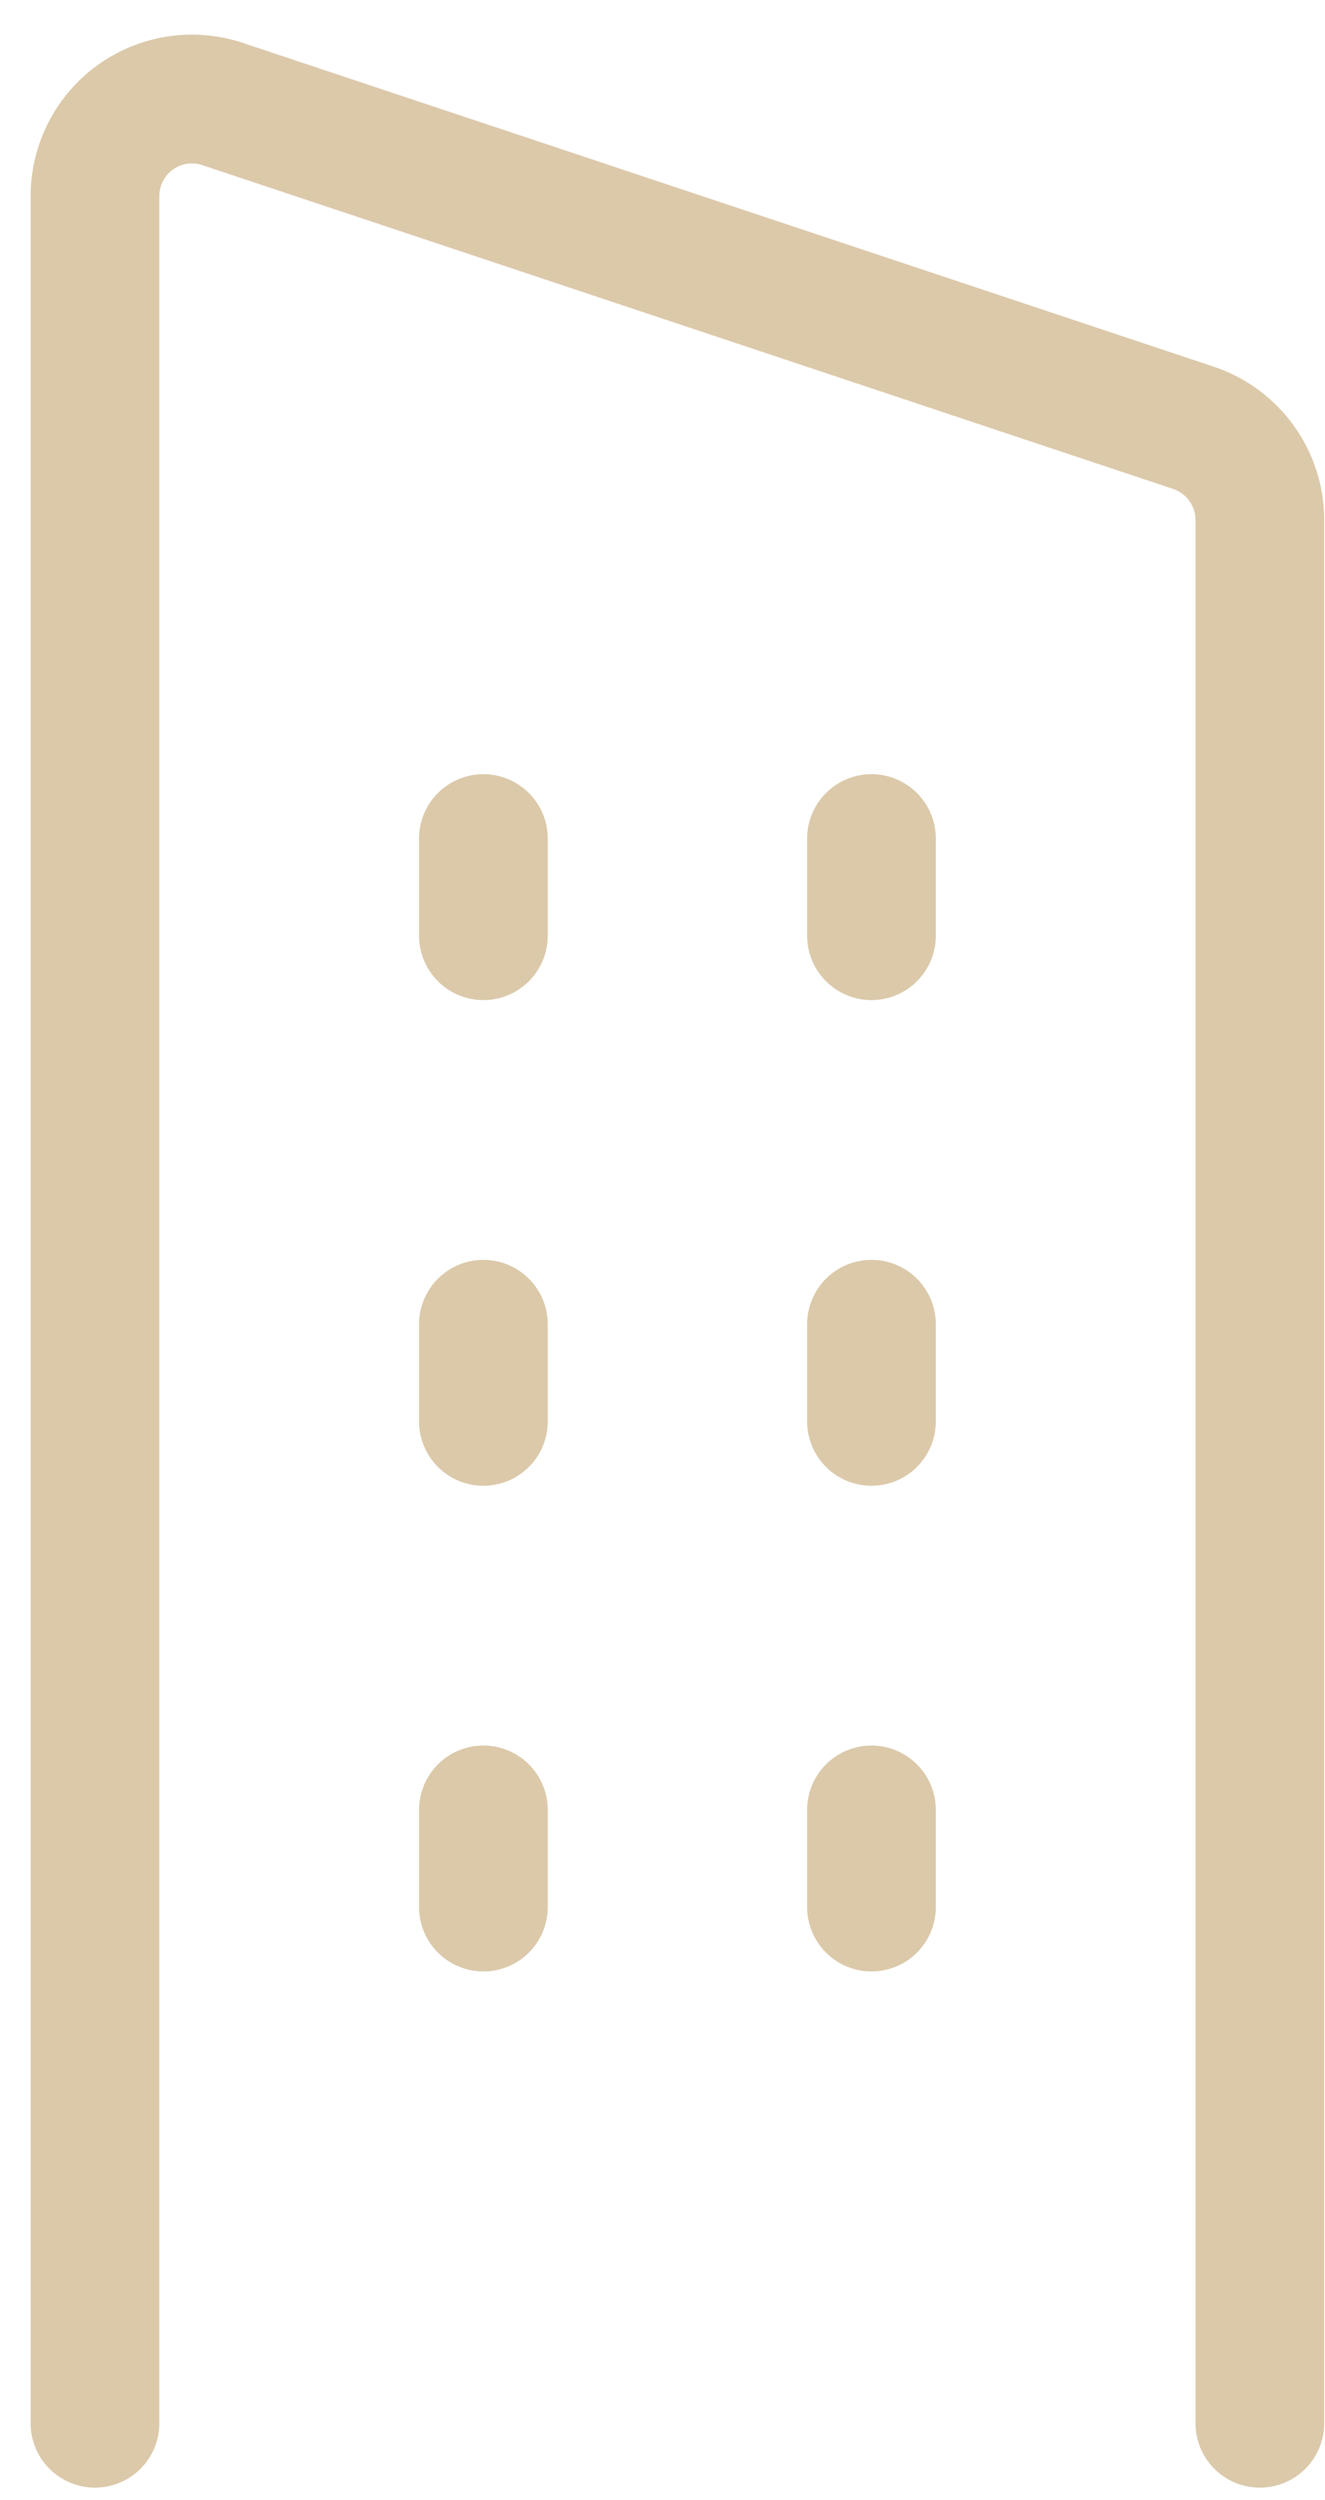 <svg width="35" height="66" viewBox="0 0 35 66" fill="none" xmlns="http://www.w3.org/2000/svg">
<path d="M33.279 63.97V13.729C33.279 13.19 33.11 12.666 32.795 12.229C32.48 11.792 32.036 11.465 31.526 11.294L5.883 2.747C5.498 2.618 5.087 2.582 4.685 2.643C4.283 2.705 3.901 2.861 3.572 3.098C3.242 3.336 2.973 3.649 2.789 4.012C2.604 4.374 2.508 4.775 2.509 5.181V63.97" stroke="#DBC9AA" stroke-width="3.4" stroke-linecap="round" stroke-linejoin="round"/>
<path d="M23.02 47.779V50.343" stroke="#DBC9AA" stroke-width="3.4" stroke-linecap="round" stroke-linejoin="round"/>
<path d="M23.02 34.958V37.522" stroke="#DBC9AA" stroke-width="3.4" stroke-linecap="round" stroke-linejoin="round"/>
<path d="M23.02 22.137V24.701" stroke="#DBC9AA" stroke-width="3.4" stroke-linecap="round" stroke-linejoin="round"/>
<path d="M12.769 47.779V50.343" stroke="#DBC9AA" stroke-width="3.4" stroke-linecap="round" stroke-linejoin="round"/>
<path d="M12.769 34.958V37.522" stroke="#DBC9AA" stroke-width="3.4" stroke-linecap="round" stroke-linejoin="round"/>
<path d="M12.769 22.137V24.701" stroke="#DBC9AA" stroke-width="3.4" stroke-linecap="round" stroke-linejoin="round"/>
</svg>
